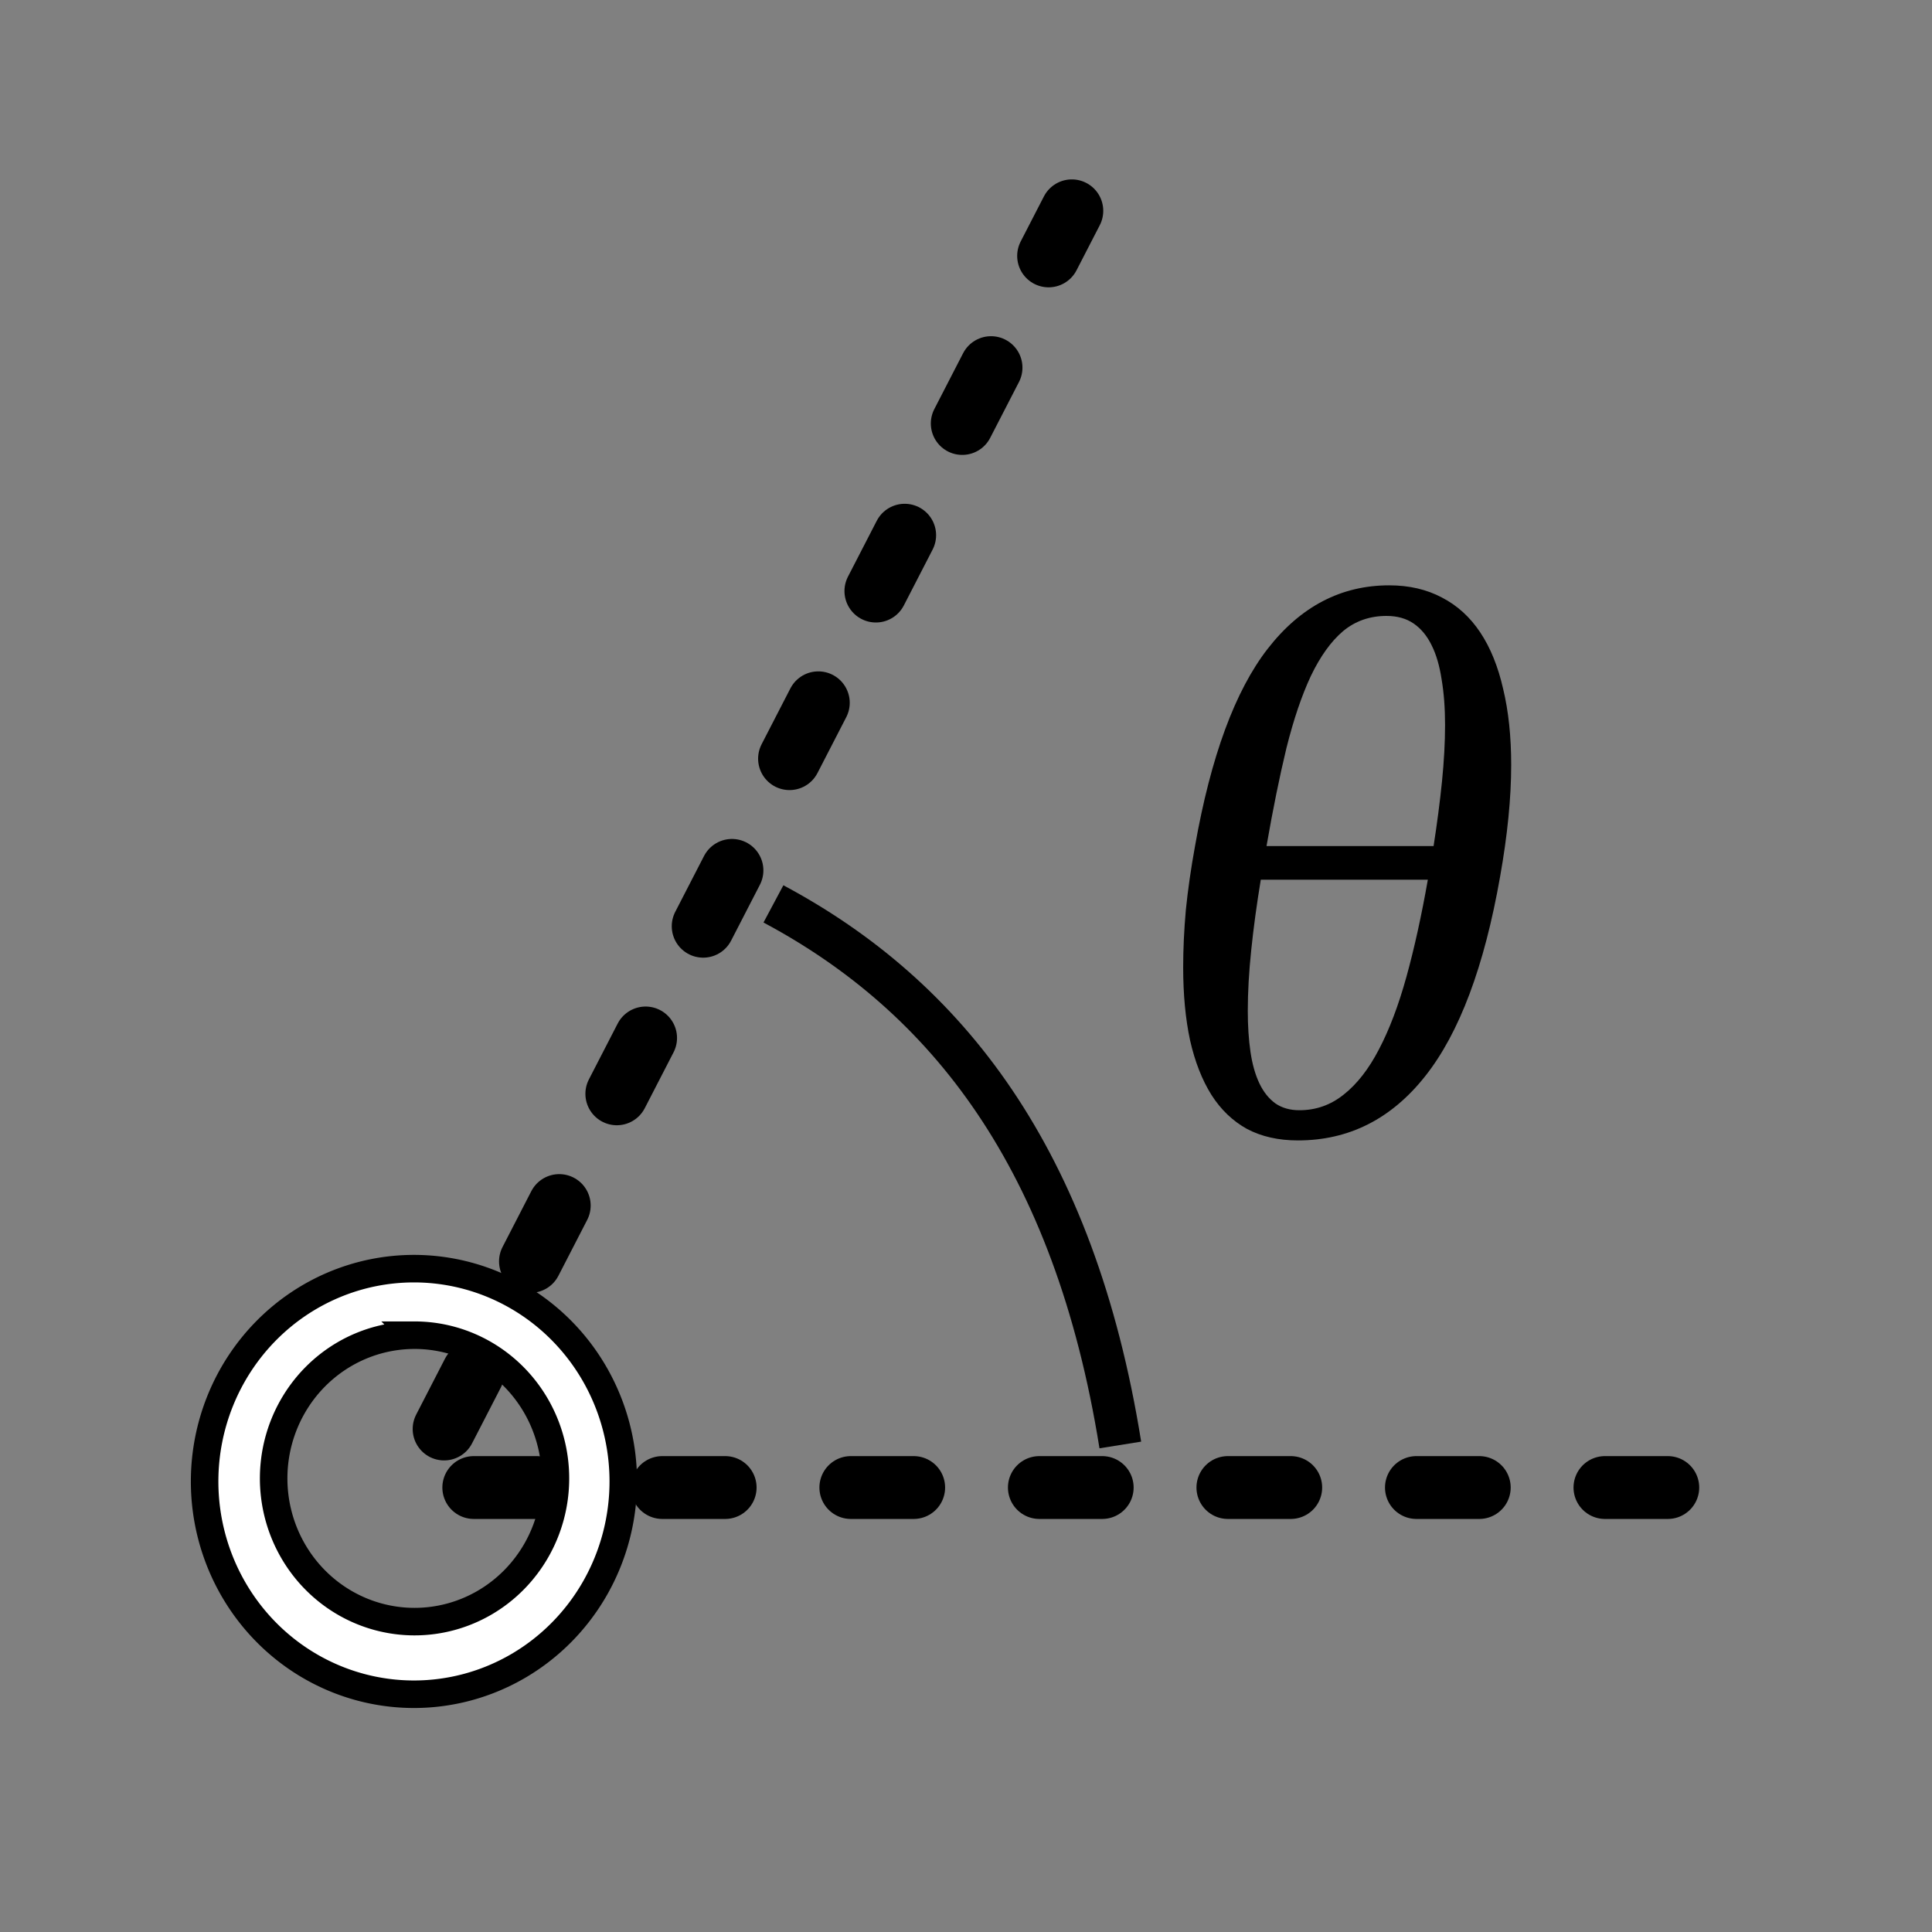 <?xml version="1.0" encoding="UTF-8" standalone="no"?>
<!-- Created with Inkscape (http://www.inkscape.org/) -->

<svg
   xmlns:dc="http://purl.org/dc/elements/1.1/"
   xmlns:cc="http://creativecommons.org/ns#"
   xmlns:rdf="http://www.w3.org/1999/02/22-rdf-syntax-ns#"
   xmlns:svg="http://www.w3.org/2000/svg"
   xmlns="http://www.w3.org/2000/svg"
   xmlns:sodipodi="http://sodipodi.sourceforge.net/DTD/sodipodi-0.dtd"
   xmlns:inkscape="http://www.inkscape.org/namespaces/inkscape"
   width="320"
   height="320"
   id="svg2"
   sodipodi:version="0.32"
   inkscape:version="0.91 r"
   version="1.0"
   sodipodi:docname="ToolRotate.svg"
   inkscape:output_extension="org.inkscape.output.svg.inkscape"
   inkscape:export-filename="/home/aclark/CRK3/MMTk/images/msk/MainSelect.png"
   inkscape:export-xdpi="9"
   inkscape:export-ydpi="9">
  <rect width="100%" height="100%" fill="#808080" stroke="none"/>
  <defs
     id="defs4">
    <inkscape:perspective
       id="perspective8"
       inkscape:persp3d-origin="160 : 106.66667 : 1"
       inkscape:vp_z="320 : 160 : 1"
       inkscape:vp_y="0 : 1000 : 0"
       inkscape:vp_x="0 : 160 : 1"
       sodipodi:type="inkscape:persp3d" />
  </defs>
  <sodipodi:namedview
     id="base"
     pagecolor="#d3e5ff"
     bordercolor="#666666"
     borderopacity="1.0"
     gridtolerance="10000"
     guidetolerance="10"
     objecttolerance="10"
     inkscape:pageopacity="0"
     inkscape:pageshadow="2"
     inkscape:zoom="0.98994949"
     inkscape:cx="-140.47866"
     inkscape:cy="198.69435"
     inkscape:document-units="px"
     inkscape:current-layer="layer1"
     width="320px"
     height="320px"
     showborder="true"
     inkscape:window-width="1857"
     inkscape:window-height="1028"
     inkscape:window-x="61"
     inkscape:window-y="0"
     showgrid="false"
     inkscape:window-maximized="0">
    <inkscape:grid
       type="xygrid"
       id="grid4135" />
  </sodipodi:namedview>
  <g
     inkscape:label="Layer 1"
     inkscape:groupmode="layer"
     id="layer1">
    <path
       inkscape:connector-curvature="0"
       style="fill:#ffffff;fill-opacity:1;stroke:#000000;stroke-width:4.558;stroke-linecap:round;stroke-miterlimit:4;stroke-dasharray:none;stroke-opacity:1"
       d="M 68.562,210.129 A 34.671,35.244 0 0 0 33.891,245.373 34.671,35.244 0 0 0 68.562,280.619 34.671,35.244 0 0 0 103.234,245.373 34.671,35.244 0 0 0 68.562,210.129 Z m 0.099,11.02 A 23.336,23.722 0 0 1 91.999,244.871 23.336,23.722 0 0 1 68.662,268.592 23.336,23.722 0 0 1 45.325,244.871 23.336,23.722 0 0 1 68.662,221.15 Z"
       id="path4237" />
    <path
       inkscape:connector-curvature="0"
       style="fill:none;fill-rule:evenodd;stroke:#000000;stroke-width:10.409;stroke-linecap:round;stroke-linejoin:round;stroke-miterlimit:4;stroke-dasharray:10.409, 20.817;stroke-dashoffset:2.01;stroke-opacity:1"
       d="M 177.529,34.919 68.562,246.381 l 224.867,0"
       id="path5210" />
    <path
       inkscape:connector-curvature="0"
       style="fill:none;fill-rule:evenodd;stroke:#000000;stroke-width:6.991px;stroke-linecap:butt;stroke-linejoin:miter;stroke-opacity:1"
       d="m 128.105,149.713 c 28.702,15.312 49.847,42.145 57.455,89.62"
       id="path5212"
       sodipodi:nodetypes="cc" />
    <g
       style="font-style:normal;font-weight:normal;font-size:129.678px;line-height:125%;font-family:Sans;letter-spacing:0px;word-spacing:0px;fill:#000000;fill-opacity:1;stroke:none;stroke-width:1px;stroke-linecap:butt;stroke-linejoin:miter;stroke-opacity:1"
       id="text4750">
      <path
         d="m 230.101,96.95 q 4.939,0 8.738,2.026 3.799,1.963 6.332,5.762 2.533,3.799 3.799,9.371 1.33,5.509 1.33,12.601 0,8.168 -1.836,18.489 -3.926,22.352 -12.411,33.053 -8.421,10.638 -21.085,10.638 -4.812,0 -8.422,-1.9 -3.546,-1.963 -5.889,-5.635 -2.343,-3.736 -3.546,-9.055 -1.14,-5.319 -1.14,-12.094 0,-4.496 0.443,-9.498 0.507,-5.002 1.52,-10.574 3.926,-22.225 12.031,-32.673 8.168,-10.511 20.136,-10.511 z m -0.443,5.066 q -4.179,0 -7.218,2.533 -2.976,2.533 -5.319,7.408 -2.28,4.876 -4.052,11.967 -1.71,7.092 -3.293,16.21 l 27.671,0 q 0.886,-5.699 1.393,-10.701 0.507,-5.066 0.507,-9.371 0,-4.179 -0.57,-7.535 -0.507,-3.356 -1.646,-5.635 -1.14,-2.343 -2.976,-3.609 -1.836,-1.266 -4.496,-1.266 z m -20.832,43.691 q -1.013,6.142 -1.583,11.651 -0.57,5.445 -0.57,10.068 0,3.736 0.443,6.775 0.443,3.039 1.456,5.192 1.013,2.153 2.659,3.356 1.646,1.14 3.989,1.14 4.116,0 7.345,-2.596 3.293,-2.596 5.825,-7.472 2.596,-4.939 4.559,-12.031 1.963,-7.092 3.546,-16.083 l -27.671,0 z"
         style="font-style:italic;font-variant:normal;font-weight:normal;font-stretch:normal;font-family:'Times New Roman';-inkscape-font-specification:'Times New Roman,  Italic'"
         id="path4147" />
    </g>
  </g>
</svg>
